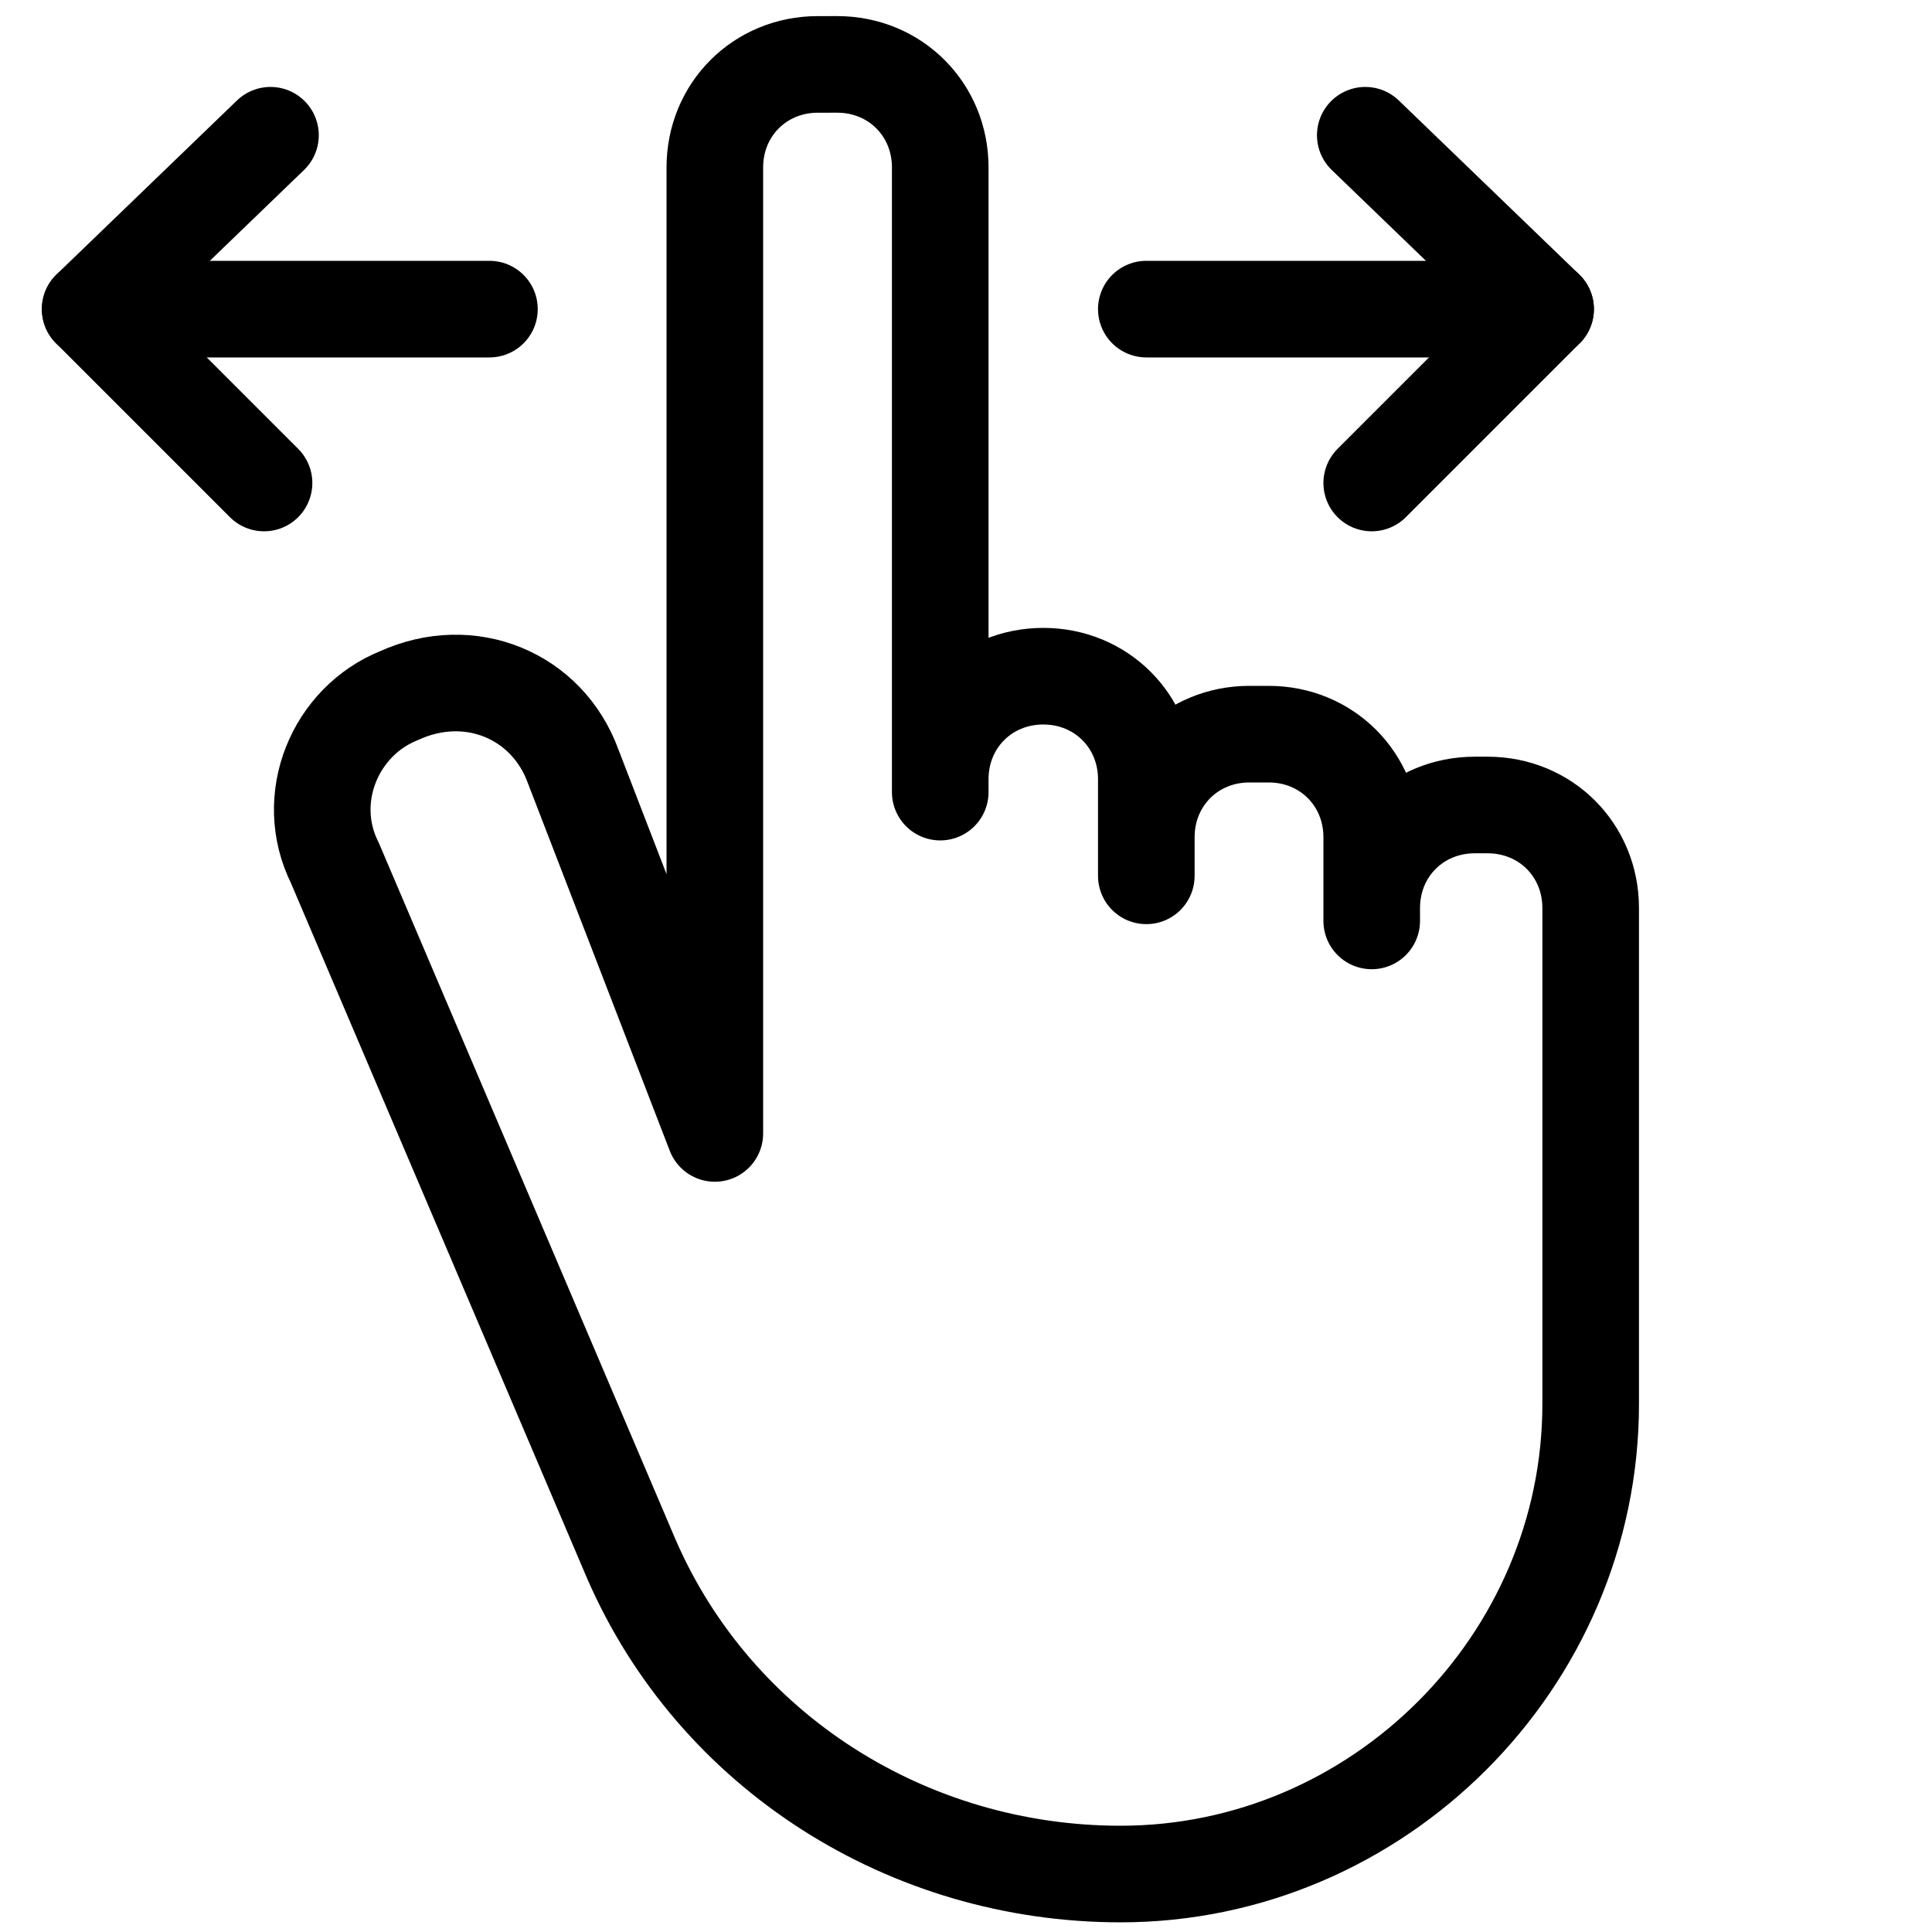 <?xml version="1.0" encoding="utf-8"?>
<!-- Generator: Adobe Illustrator 19.2.0, SVG Export Plug-In . SVG Version: 6.00 Build 0)  -->
<svg version="1.1" id="Capa_1" xmlns="http://www.w3.org/2000/svg" xmlns:xlink="http://www.w3.org/1999/xlink" x="0px" y="0px"
	 viewBox="0 0 30 30" style="enable-background:new 0 0 30 30;" xml:space="preserve">
<style type="text/css">
	.st0{fill:none;stroke:#000000;stroke-width:1.5;stroke-linecap:round;stroke-linejoin:round;stroke-miterlimit:10;}
</style>
<polyline class="st0" points="4.2,2.1 1.4,4.8 4.1,7.5 "/>
<line class="st0" x1="7.6" y1="4.8" x2="1.4" y2="4.8"/>
<polyline class="st0" points="21.2,2.1 24,4.8 21.3,7.5 "/>
<line class="st0" x1="17.8" y1="4.8" x2="24" y2="4.8"/>
<path class="st0" d="M11.1,17.6v-15c0-0.9,0.7-1.6,1.6-1.6H13c0.9,0,1.6,0.7,1.6,1.6v9.7v-0.2c0-0.9,0.7-1.6,1.6-1.6h0
	c0.9,0,1.6,0.7,1.6,1.6v1.5V13c0-0.9,0.7-1.6,1.6-1.6h0.3c0.9,0,1.6,0.7,1.6,1.6v1.3v-0.2c0-0.9,0.7-1.6,1.6-1.6h0.2
	c0.9,0,1.6,0.7,1.6,1.6v7.7c0,4-3.3,7.3-7.3,7.3h0c-3.3,0-6.3-1.9-7.6-4.9L5.2,13.4c-0.5-1,0-2.2,1-2.6l0,0c1.1-0.5,2.3,0,2.7,1.1
	L11.1,17.6z"/>
</svg>

